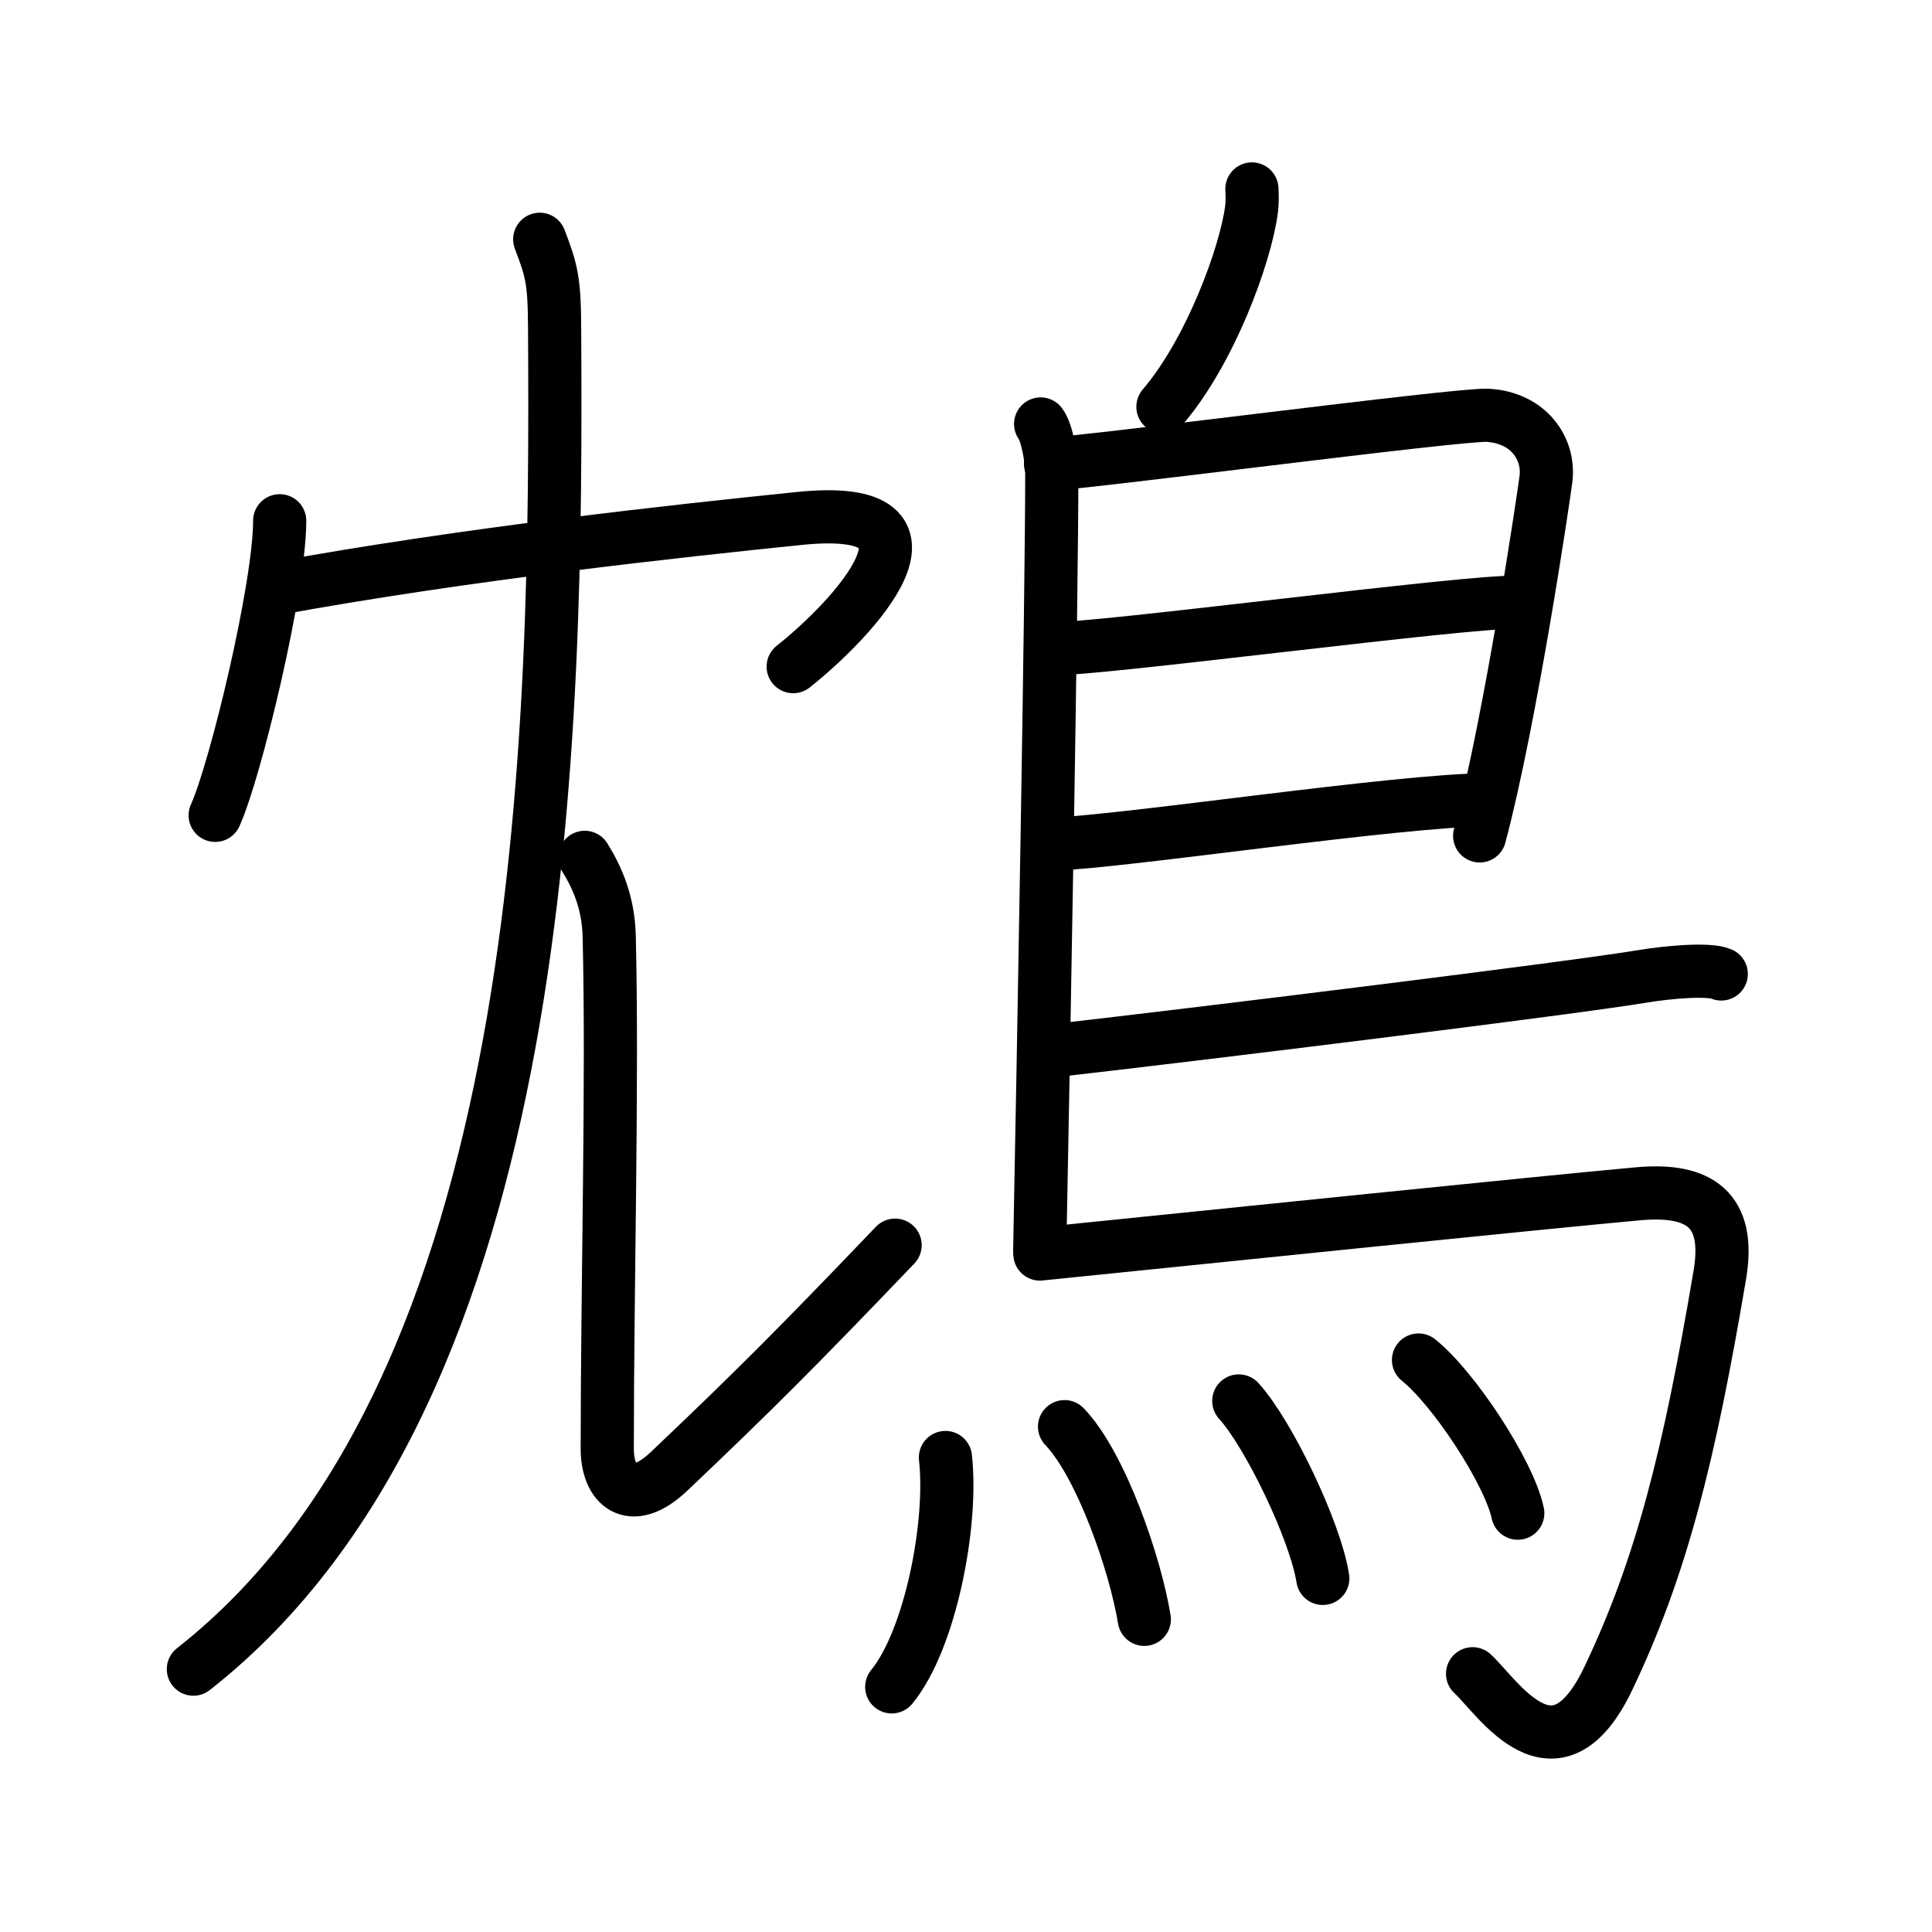<svg xmlns="http://www.w3.org/2000/svg" width="109" height="109" viewBox="0 0 109 109"><g xmlns:kvg="http://kanjivg.tagaini.net" id="kvg:StrokePaths_09d06" style="fill:none;stroke:#000000;stroke-width:3;stroke-linecap:round;stroke-linejoin:round;"><g id="kvg:09d06" kvg:element="&#40198;"><g id="kvg:09d06-g1" kvg:position="left"><g id="kvg:09d06-g2" kvg:element="&#20886;"><path id="kvg:09d06-s1" kvg:type="&#12756;" d="M15.78,29.38c0,3.76-2.5,14.11-3.64,16.62"/><path id="kvg:09d06-s2" kvg:type="&#12758;b" d="M15.49,33.22c10.76-1.97,22.67-3.26,29.61-3.97c9.31-0.95,2.95,5.75-0.35,8.36"/></g><g id="kvg:09d06-g3" kvg:element="&#20799;" kvg:original="&#20843;"><g id="kvg:09d06-g4" kvg:element="&#20031;" kvg:position="left"><path id="kvg:09d06-s3" kvg:type="&#12754;" d="M30.45,13.5c0.66,1.74,0.83,2.29,0.84,5c0.13,22.67-0.17,59.8-20.38,75.67"/></g><g id="kvg:09d06-g5" kvg:position="right"><path id="kvg:09d06-s4" kvg:type="&#12767;" d="M32.99,48.37c0.74,1.19,1.33,2.59,1.38,4.43c0.2,8.19-0.11,19.7-0.11,28.95c0,2,1.29,3.35,3.5,1.25C42.5,78.5,45,76,50.5,70.25"/></g></g></g><g id="kvg:09d06-g6" kvg:element="&#40165;" kvg:position="right" kvg:radical="general"><path id="kvg:09d06-s5" kvg:type="&#12754;" d="M70.63,10.66c0.02,0.3,0.03,0.79-0.03,1.21c-0.34,2.52-2.3,7.93-4.99,11.08"/><path id="kvg:09d06-s6" kvg:type="&#12753;" d="M58.71,23.92c0.35,0.43,0.63,2.02,0.63,2.73c0,7.23-0.46,32.51-0.68,43.88"/><path id="kvg:09d06-s7" kvg:type="&#12757;a" d="M59.27,26.17c1.63,0,23.07-2.83,24.66-2.74c2.35,0.14,3.5,1.92,3.29,3.59c-0.13,1.03-1.97,13.47-3.74,20.14"/><path id="kvg:09d06-s8" kvg:type="&#12752;a" d="M59.53,36.58c2,0.13,23.71-2.74,25.97-2.59"/><path id="kvg:09d06-s9" kvg:type="&#12752;a" d="M59.44,47.62c4.07-0.14,19.45-2.48,24.52-2.5"/><path id="kvg:09d06-s10" kvg:type="&#12752;b" d="M59.17,59.31c9.21-1.05,29.58-3.57,33.53-4.23c1.38-0.23,3.72-0.44,4.41-0.13"/><path id="kvg:09d06-s11" kvg:type="&#12742;a" d="M58.67,70.75c9.83-1,28.46-2.92,33.76-3.4c3.45-0.31,5.22,0.89,4.6,4.57c-1.73,10.24-3.29,16.46-6.28,22.75c-3.01,6.33-6.27,1.04-7.67-0.24"/><g id="kvg:09d06-g7" kvg:element="&#28780;" kvg:variant="true" kvg:original="&#28779;"><path id="kvg:09d06-s12" kvg:type="&#12756;" d="M53.34,82.23c0.42,3.71-0.84,10.27-3.03,12.94"/><path id="kvg:09d06-s13" kvg:type="&#12756;" d="M60.06,80.49c2.05,2.13,3.99,7.74,4.5,10.87"/><path id="kvg:09d06-s14" kvg:type="&#12756;" d="M69.89,79.04c1.67,1.83,4.32,7.32,4.74,10.01"/><path id="kvg:09d06-s15" kvg:type="&#12756;" d="M80.03,76.73c1.98,1.58,5.11,6.33,5.6,8.64"/></g></g></g></g></svg>